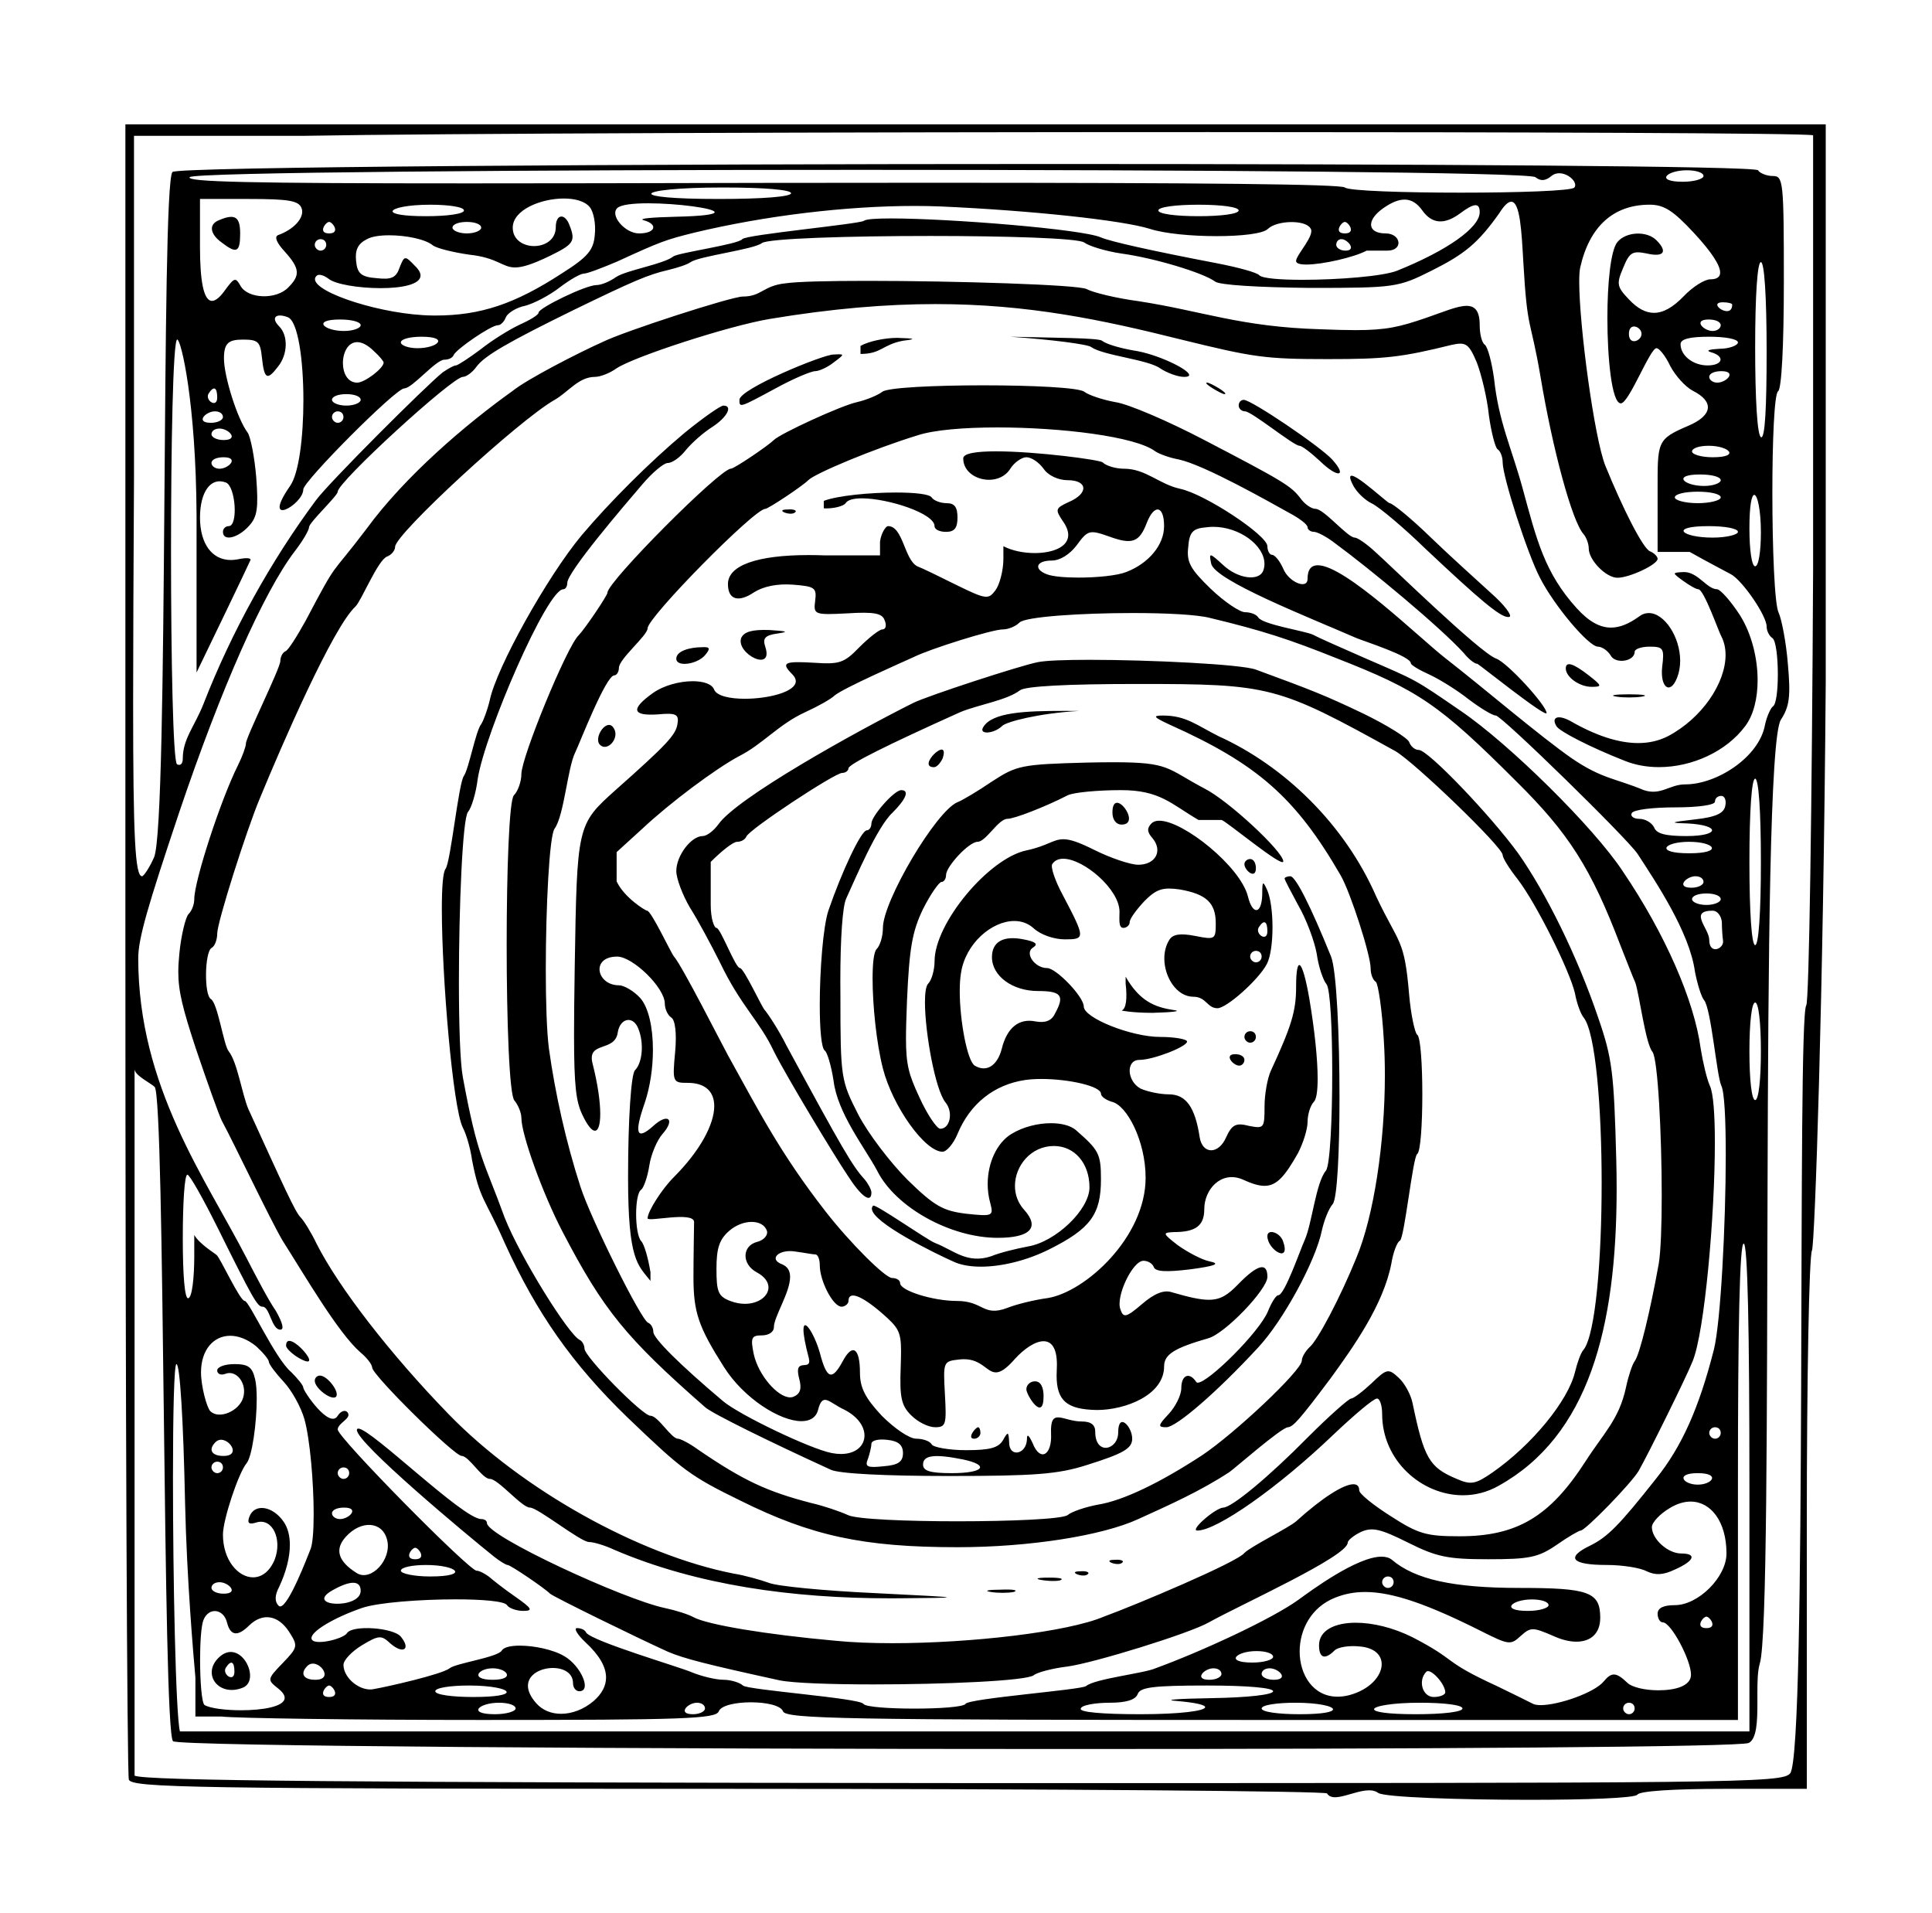 <?xml version="1.0" encoding="UTF-8" standalone="no"?>
<!DOCTYPE svg PUBLIC "-//W3C//DTD SVG 1.1//EN" "http://www.w3.org/Graphics/SVG/1.1/DTD/svg11.dtd">
<svg xmlns="http://www.w3.org/2000/svg" xmlns:xlink="http://www.w3.org/1999/xlink" version="1.1" viewBox="-10 0 1010 1000">
   <path fill="currentColor" d="M55.551 495.2v-430.2h888.898v291.601c-1.201 162.3 -5.699 293.999 -7.199 297c-1.5 2.7 -2.699 67.199 -2.699 143.1v138.3h-43.201c-27 0 -44.1 1.2 -45.299 3c-1.208 1.877 -27.417 2.735 -56.488 2.735 c-35.957 0 -76.292 -1.312 -79.113 -3.635c-7.177 -5.131 -22.79 6.811 -26.699 0.3c-0.898 -1.2 -141.6 -2.4 -313.199 -2.4c-281.102 0 -311.4 -0.6 -313.199 -4.8c-0.9 -2.7 -1.801 -198.3 -1.801 -435z M937.85 70.7c-4.923 -1.125 -150.107 -1.657 -316.368 -1.657c-188.36 0 -403.774 0.683 -472.931 1.957h-88.5v178.5c-0.267 49.795 -0.454 88.376 -0.454 118.021c0 70.549 1.062 90.48 4.653 90.48 c0.9 0 3.9 -4.5 6.301 -9.9c7.648 -18.082 3.47 -351.191 9.6 -358.2c2.098 -2.742 240.773 -4.183 461.445 -4.183c189.686 0 366.068 1.064 367.455 3.283c0.9 1.5 4.5 3 7.801 3c5.398 0 5.699 2.7 5.699 55.2 c0 33.9 -1.199 56.1 -3 57.3c-2.025 1.302 -3.005 26.458 -3.005 53.036c0 28.542 1.129 58.725 3.304 62.764c1.502 3.3 3.9 15.3 4.801 26.7c1.5 16.801 0.9 22.2 -3.6 29.1 c-11.659 17.149 -3.356 469.304 -11.1 493.501c-1.111 3.703 -1.235 9.336 -1.235 15.281c0 1.695 0.011 3.417 0.011 5.126c0 9.576 -0.315 18.773 -4.477 20.992c-3.945 2.177 -173.039 3.182 -356.997 3.182 c-221.63 0 -464.836 -1.458 -466.804 -4.081c-5.5 -5.503 -4.11 -336.513 -9.598 -342c-1.801 -1.8 -10.502 -6.001 -10.502 -9.301v369.301c5.4 2.7 110.701 3.6 437.701 3.899c402.299 0 423.6 0 427.801 -5.101 c9.009 -11.092 3.507 -394.059 8.398 -401.399c1.5 -1.5 3 -104.1 3.6 -228v-226.8zM792.65 92.6c-3.149 -2.55 -177.975 -3.824 -352.537 -3.824s-348.862 1.274 -350.963 3.824c-1.785 2.454 29.938 3.249 146.104 3.249 c40.06 0 90.162 -0.095 152.396 -0.248c31.576 -0.048 60.756 -0.072 87.514 -0.072c142.046 0 215.867 0.705 217.887 2.472c2.1 1.8 31.5 2.699 60.675 2.699s58.125 -0.899 59.325 -2.699 c2.502 -3.342 -6.588 -10.511 -12 -6c-3.301 2.7 -5.699 2.7 -8.4 0.6zM880.551 92c0 -1.8 -3.9 -3 -8.699 -3c-10.605 0 -16.902 6 -2.102 6c6 0 10.801 -1.5 10.801 -3zM403.551 101c0 -1.8 -13.801 -3 -35.699 -3 c-23.467 0 -37.367 1.697 -37.367 3.286c0 1.399 10.77 2.714 35.266 2.714c23.1 0 37.801 -1.199 37.801 -3zM147.65 108.8c-1.5 -3.899 -6.6 -4.8 -27.6 -4.8h-25.5v25.2c0 17.142 1.79 28.069 6.294 28.069 c1.897 0 4.276 -1.939 7.206 -6.17c4.5 -5.999 5.1 -6.3 7.801 -1.499c3.898 6.6 18.598 7.2 24.898 0.599c6.301 -6.3 6 -9.899 -1.801 -18.599c-4.199 -4.5 -5.699 -7.801 -3.6 -8.7 c8.4 -3 14.102 -9.3 12.301 -14.101zM298.25 108.2c-2.513 -3.053 -7.671 -4.438 -13.477 -4.438c-11.979 0 -26.722 5.898 -26.722 15.238c0 6.393 5.57 9.617 11.168 9.617c5.652 0 11.332 -3.287 11.332 -9.918 c0 -6.898 4.799 -7.499 7.199 -0.899c3.301 8.4 2.1 9.899 -10.799 16.2c-9.031 4.31 -14.013 5.791 -17.671 5.791c-6.776 0 -9.013 -5.082 -24.03 -6.691c-8.4 -1.199 -16.799 -3.299 -18.9 -4.8 c-3.857 -3.28 -14.169 -5.319 -22.873 -5.319c-4.83 0 -9.164 0.628 -11.627 2.02c-4.799 2.4 -6.299 5.7 -5.699 11.4c0.6 6.6 2.701 8.399 10.801 9c7.799 0.899 10.199 -0.3 12 -5.7 c2.4 -6 2.699 -6.3 7.799 -0.899c2.149 2.029 3.093 3.758 3.093 5.214c0 4.728 -9.939 6.593 -20.869 6.593c-11.338 0 -23.742 -2.007 -27.224 -4.908c-2.4 -1.8 -5.1 -2.699 -6.299 -1.499 c-0.538 0.538 -0.794 1.116 -0.794 1.726c0 7.199 35.67 18.697 61.394 18.975c0.574 0.007 1.145 0.011 1.712 0.011c23.455 0 41.476 -6.095 65.788 -21.911c13.799 -8.699 16.801 -12.3 17.398 -20.399 c0.602 -5.4 -0.598 -12.001 -2.699 -14.4zM222.35 188c-4.549 0 -16.801 15 -20.998 15c-4.5 0 -52.801 48.6 -52.801 52.801c0 7.995 -22.444 20.585 -6.9 -1.801c4.692 -6.683 6.958 -25.966 6.958 -44.82 c0 -20.928 -2.792 -41.327 -8.157 -43.379c-6.301 -2.4 -9 0.299 -4.5 4.799c4.799 4.8 4.5 14.7 -0.602 21c-5.699 7.501 -7.199 6.601 -8.398 -4.5c-0.9 -8.399 -1.801 -9.6 -9.9 -9.6 c-7.621 0 -9.975 1.807 -9.975 9.895c0 9.281 6.99 31.621 12.375 38.706c1.498 2.1 3.6 12.6 4.5 23.399c1.199 16.2 0.6 20.7 -3.9 25.5c-5.701 6.3 -13.5 8.1 -13.5 3c0 -1.801 1.5 -3 3 -3 c5.1 0 3.6 -21 -1.5 -22.8c-7.801 -3.001 -13.5 4.8 -13.5 18.3c0 13.783 6.33 22.21 16.139 22.21c1.08 0 2.201 -0.103 3.361 -0.311c4.199 -0.899 7.199 -0.899 6.898 0.301 c-2.398 5.4 -23.098 48.3 -28.199 58.8v-81.9c-0.296 -59.525 -8.113 -92.132 -10.098 -92.132c-2.277 0 -3.252 56.913 -3.252 111.032c0 54.9 1.05 109.801 3.15 111c1.801 0.899 3 -0.3 3 -3 c0 -10.233 6.037 -16.589 10.799 -28.5c14.701 -37.801 35.4 -75 58.801 -106.5c6.6 -9 57 -59.4 66.301 -66.899c2.699 -1.8 5.699 -3.601 6.9 -3.601c0.898 0 6.898 -3.9 12.898 -8.4 c6 -4.8 15.301 -10.499 20.4 -12.899c5.4 -2.4 9.9 -5.101 9.9 -6.3c0 -2.4 24.6 -14.4 30.299 -14.4c2.4 0 6.9 -1.8 10.201 -4.2c5.848 -3.722 24.884 -6.706 30 -10.8 c2.97 -1.981 33.966 -6.289 36 -9c1.755 -2.34 61.184 -7.875 63.6 -9.6c1.041 -0.857 6.316 -1.227 14.157 -1.227c30.583 0 100.192 5.627 109.743 9.926c4.801 2.101 26.1 6.9 60.6 13.5 c10.801 2.101 21 4.801 22.199 6.3c1.628 1.628 11.007 2.354 22.582 2.354c18.292 0 42.068 -1.814 49.418 -4.754c26.1 -10.5 43.201 -22.5 43.201 -30.6c0 -5.101 -3 -4.801 -10.201 0.6 c-8.1 6 -14.699 5.7 -19.799 -1.5c-5.102 -7.199 -11.4 -7.5 -20.4 -1.2s-8.4 13.2 1.201 13.2c8.1 0 9.489 9 0.898 9h-10.799c-6.521 3.478 -22.966 7.271 -31.529 7.271 c-3.255 0 -5.371 -0.549 -5.371 -1.87c0 -3.131 10.257 -13.649 7.5 -17.101c-2.701 -4.5 -17.4 -4.2 -22.201 0.3c-2.399 2.551 -13.949 3.825 -26.85 3.825c-12.899 0 -27.149 -1.274 -34.949 -3.825 c-14.4 -4.5 -62.1 -9.6 -109.5 -11.7c-4.351 -0.173 -8.848 -0.258 -13.466 -0.258c-35.503 0 -78.102 5.032 -115.534 14.059c-14.4 3.601 -17.1 4.5 -39.9 14.999c-7.799 3.301 -15.6 6.301 -17.4 6.301 c-1.799 0 -7.5 3.3 -12.6 7.199c-5.4 4.201 -13.5 8.401 -18 9.601c-4.799 0.9 -9.299 3.899 -10.199 6.001c-0.9 2.398 -2.701 4.199 -4.201 4.199c-3.6 0 -21.898 12.6 -23.1 15.601 c-0.6 1.499 -2.701 2.399 -4.801 2.399zM328.551 328.399c0 3.786 -15 15.97 -15 20.7c0 2.101 -1.201 3.9 -2.4 3.9c-4.447 0 -18.459 36.318 -20.4 40.199c-4.063 8.128 -5.82 32.929 -10.799 39.901 c-2.768 3.558 -4.624 41.103 -4.624 73.686c0 16.872 0.498 32.412 1.624 41.214c3.299 23.7 9 49.2 16.5 72.301c5.398 16.799 31.799 69.898 35.398 71.1c1.5 0.6 2.701 2.7 2.701 4.8 c0 3.3 13.801 17.1 36.6 36.3c8.701 7.199 45.6 24.9 56.699 27c1.707 0.325 3.299 0.477 4.77 0.477c7.897 0 12.309 -4.364 12.309 -9.64c0 -4.621 -3.386 -9.94 -10.777 -13.637 c-7.859 -3.667 -11.101 -9.297 -13.5 0.3c-1.092 4.029 -4.297 5.827 -8.664 5.827c-11.238 0 -30.166 -11.907 -40.537 -28.327c-13.305 -20.95 -15.925 -28.541 -15.925 -46.98c0 -10.548 0.325 -27.332 0.325 -28.92 c-0.555 -5.571 -24.299 0.244 -24.299 -1.8c0 -3.6 7.5 -15.3 13.5 -21.3c13.977 -13.977 21.337 -27.86 21.337 -37.351c0 -7.416 -4.494 -12.149 -13.837 -12.149c-7.801 0 -8.102 -0.3 -6.6 -16.2 c0.898 -9.9 0 -16.8 -2.1 -18c-1.801 -1.2 -3.301 -4.5 -3.301 -7.2c0 -8.399 -16.801 -24.6 -24.9 -24.6c-13.999 0 -10.74 15 0.9 15c2.699 0 7.799 3 11.1 6.6c4.385 4.892 6.684 15.378 6.684 27.14 c0 9.159 -1.394 19.093 -4.283 27.761c-5.701 16.2 -4.199 19.8 4.5 12c7.5 -6.899 11.699 -3.601 4.801 4.2c-2.701 2.999 -6.002 10.5 -6.9 16.499c-0.9 6.001 -3 11.7 -4.201 12.601 c-3.6 2.101 -3.6 23.101 0 27c1.5 1.5 3.6 8.7 4.801 16.2v4.5c-6.704 -8.455 -11.712 -10.678 -11.712 -54.035c0 -31.32 1.636 -54.088 3.612 -56.065c3.898 -3.9 4.799 -14.101 1.799 -21.601 c-2.699 -7.2 -9.6 -5.699 -10.799 1.8c-1.41 10.547 -16.155 4.384 -13.201 16.2c2.785 10.919 4.04 20.142 4.04 26.407c0 5.58 -0.995 8.815 -2.789 8.815c-1.616 0 -3.881 -2.624 -6.651 -8.522 c-3.13 -6.707 -4.26 -14.415 -4.26 -41.626c0 -9.3 0.132 -20.878 0.361 -35.474c1.199 -74.1 1.199 -74.4 21.299 -92.4c26.701 -23.7 31.5 -28.801 32.4 -34.5c0.9 -5.101 -0.6 -6 -10.199 -5.101 c-13.5 0.9 -14.4 -2.7 -2.701 -11.1c5.751 -4.107 14.113 -6.235 20.895 -6.235c5.6 0 10.121 1.451 11.207 4.436c1.407 3.285 8.232 4.741 16.025 4.741c12.145 0 26.641 -3.537 26.641 -9.204 c0 -1.131 -0.577 -2.347 -1.867 -3.637c-6 -6.001 -4.201 -6.9 11.1 -6.001c13.5 0.9 15.9 0.301 24 -8.1c5.102 -5.1 10.5 -9.3 12 -9.3c1.801 0 2.4 -2.1 1.201 -4.8 c-1.201 -3.6 -5.4 -4.5 -19.5 -3.6c-17.4 0.899 -17.701 0.599 -16.801 -6.601c0.9 -6.899 -0.301 -7.5 -11.701 -8.4c-8.1 -0.6 -15.299 0.9 -20.1 3.9 c-8.398 5.7 -13.799 3.9 -13.799 -4.199c0 -9.812 15.348 -15.165 42.22 -15.165c2.71 0 5.538 0.054 8.479 0.164h28.801v-7.2c0.6 -4.5 3 -8.1 4.199 -8.1c7.878 0 8.507 17.602 15.301 21 c2.398 0.899 11.699 5.399 20.699 9.899c15.301 7.501 16.5 7.501 20.1 2.7c2.1 -2.7 4.201 -10.199 4.201 -16.5v-6.6c4.494 2.366 10.594 3.587 16.379 3.587c9.149 0 17.515 -3.054 17.515 -9.466 c0 -2.008 -0.82 -4.346 -2.694 -7.021c-4.199 -6.3 -4.199 -6.899 3 -10.199c10.5 -4.5 9.9 -11.4 -0.6 -11.4c-4.799 0 -10.199 -2.399 -12.6 -6c-2.4 -3.3 -6.301 -6 -9 -6c-2.4 0 -6.301 2.7 -8.4 6 c-2.474 4.006 -6.799 5.791 -11.139 5.791c-6.712 0 -13.461 -4.268 -13.461 -11.19c0 -2.712 7.223 -3.683 17.123 -3.683c21.115 0 54.41 4.417 55.775 5.782c1.801 1.8 6.9 3.3 11.102 3.3 c11.458 0 18.213 8.013 29.398 10.5c12.902 2.699 45.602 24.3 45.602 30c0 2.399 1.199 4.5 2.4 4.5c1.498 0 4.199 3.3 5.998 7.5c3.002 6.9 12.602 10.8 12.602 5.101c0 -5.045 2.005 -7.142 5.365 -7.142 c14.367 0 53.507 38.331 66.635 48.541c20.512 15.955 49.092 40.516 66.299 52.5c15.738 10.678 22.529 10.264 37.502 16.5c8.972 2.991 13.362 -3 21.6 -3c16.74 0 38.589 -14.32 41.699 -30.899c0.9 -4.5 3 -9 4.201 -9.9 c1.725 -1.007 2.554 -8.693 2.554 -16.692c0 -8.694 -0.979 -17.758 -2.854 -19.008c-1.5 -0.9 -3 -3.6 -3 -6c0 -5.7 -12.6 -24 -18.602 -27.3c-2.699 -1.501 -12.6 -6.6 -21.6 -11.7h-16.799v-31.5 c0 -26.38 -0.556 -27.317 16.199 -34.5c12.602 -5.399 13.5 -12.6 2.1 -18.301c-3.898 -2.1 -9 -7.799 -11.699 -12.899c-2.4 -5.101 -5.699 -9.3 -7.199 -9.3c-3.362 0 -14.379 28.844 -18.627 28.844 c-4.796 0 -7.029 -23.976 -7.029 -44.584c0 -17.98 1.685 -35.503 5.256 -39.76c4.5 -5.4 15.299 -6 20.4 -0.9c6 6.001 3.898 9 -5.102 6.9c-7.5 -1.5 -9 -0.6 -12.299 7.5c-3.6 8.399 -3.301 9.9 3 16.5 c4.414 4.699 8.693 7.032 13.094 7.032c4.871 0 9.891 -2.858 15.406 -8.532c4.799 -5.1 11.1 -9 14.1 -9c3.407 0 5.095 -1.204 5.095 -3.547c0 -3.846 -4.547 -10.759 -13.495 -20.453 c-11.1 -12 -15.9 -15 -23.4 -15c-18.898 0 -31.5 11.4 -36.299 33c-0.328 1.604 -0.479 4.104 -0.479 7.286c0 23.006 7.88 81.719 13.678 96.214c9.301 22.8 19.801 43.5 23.4 44.7 c2.1 0.9 3.9 2.7 3.9 3.899c0 3 -14.701 9.9 -21 9.9c-6 0 -15 -9.3 -15 -15.3c0 -2.4 -1.201 -5.7 -2.699 -7.5c-6.002 -6.601 -16.201 -44.4 -22.5 -82.2c-5.503 -32.208 -6.854 -22.744 -9 -60 c-0.912 -15.81 -1.661 -31.548 -6.332 -31.548c-1.585 0 -3.622 1.812 -6.27 6.048c-11.1 15.601 -18 21.3 -35.4 30c-17.398 8.699 -18.9 9 -63.6 9c-27.301 -0.301 -47.1 -1.5 -49.5 -3.3 c-6 -4.5 -31.5 -12.301 -49.199 -14.7c-8.1 -1.2 -16.801 -3.9 -19.199 -5.7c-2.907 -2.325 -41.218 -3.453 -80.601 -3.453c-41.923 0 -85.061 1.278 -88.001 3.754c-4.456 3.344 -32.44 6.724 -37.199 9.899 c-1.5 1.2 -6.9 3 -12 4.199c-10.201 2.4 -17.4 5.4 -49.5 21.001c-33.602 16.5 -46.201 23.7 -50.4 29.399c-2.1 3.001 -5.4 5.4 -7.199 5.4c-5.4 0 -65.4 54.899 -65.4 60c0 2.208 -15 16.043 -15 18.601 c0 1.499 -3.301 7.2 -7.5 12.6c-16.201 21.3 -38.4 71.399 -60.301 136.2c-16.422 49 -21.49 66.106 -21.49 76.473c0 67.041 35.172 115.046 56.59 156.627c5.102 9.9 11.701 22.5 15.301 27.601 c3.6 6.3 4.5 9.899 2.4 9.899c-4.667 0 -5.471 -12 -9.301 -12c-2.699 0 -4.799 -3.601 -23.699 -41.7c-7.5 -15 -14.4 -27.3 -15.6 -27.3c-1.5 0 -2.4 15 -2.4 33.301c0 20.256 1.085 31.287 2.739 31.287 c2.181 0 3.261 -11.291 3.261 -21.988v-11.1c2.699 4.8 10.801 9.6 11.699 10.5c1.808 1.354 12.153 24 14.701 24c2.271 0 15.938 30.233 24.299 37.199c3.301 3.301 6.301 6.9 6.301 8.101 c0 1.834 13.752 21.985 18 14.7c1.5 -2.4 3.898 -3.3 5.1 -1.8c2.535 3.17 -5.1 5.535 -5.1 9c0 4.199 68.699 73.8 72.6 73.8c1.5 0 4.199 1.5 6.301 3c2.1 1.8 8.1 6.6 13.799 10.5 c9 6.301 9.602 7.5 4.201 7.5c-3.6 0 -7.502 -1.5 -8.4 -3c-1.298 -2.077 -12.935 -3.031 -26.909 -3.031c-18.317 0 -40.653 1.639 -48.991 4.531c-14.452 5.002 -26.329 12.065 -26.329 15.701 c0 4.537 16.451 0.616 18.528 -2.501c2.701 -4.5 24.301 -3 28.201 1.8c5.4 6.6 1.199 9.3 -5.4 3.6c-4.801 -4.5 -6 -4.5 -15 0.9c-5.4 3.301 -9.6 7.801 -9.6 10.199 c0 7.2 9.301 14.4 16.199 12.601c6.102 -1.017 35.313 -7.609 39.301 -10.8c3.19 -2.66 25.128 -5.684 27.299 -9.3c1.041 -1.734 4.712 -2.533 9.381 -2.533c7.442 0 17.421 2.03 23.32 5.532 c8.699 5.101 14.4 18.301 7.799 18.301c-1.799 0 -3.299 -1.8 -3.299 -4.2c0 -5.453 -5.084 -7.956 -10.529 -7.956c-6.277 0 -13.035 3.327 -13.035 9.298c0 2.579 1.26 5.65 4.363 9.159 c3.259 3.683 7.923 5.493 12.98 5.493c5.652 0 11.797 -2.261 17.021 -6.694c4.322 -3.799 6.472 -7.885 6.472 -12.256c0 -5.639 -3.575 -11.754 -10.673 -18.344c-4.5 -4.199 -6.301 -7.5 -4.5 -7.5 c2.1 0 4.201 0.9 4.799 2.4c3.481 4.637 49.264 18.061 55.201 20.7c5.1 2.1 12.6 3.899 16.5 3.899s8.701 1.5 10.199 3c2.325 2.324 61.188 6.582 63 9.6c1.051 1.65 13.876 2.476 26.701 2.476 c12.824 0 25.649 -0.825 26.699 -2.476c1.722 -2.868 60.633 -7.326 63 -9.299c4.659 -3.884 30.543 -6.685 36.301 -9.301c23.955 -8.71 60.999 -25.817 75 -36c6.315 -4.594 30.289 -22.338 43.187 -22.338 c2.16 0 4.01 0.497 5.413 1.638c12 10.2 31.801 14.7 66.6 14.7c36.301 0 42.301 2.1 42.301 15.6c0 8.389 -5.146 12.496 -12.45 12.496c-3.554 0 -7.618 -0.972 -11.851 -2.896 c-11.1 -4.801 -12 -4.801 -17.4 0c-5.1 4.8 -6.299 4.5 -20.1 -2.4c-28.156 -14.187 -46.612 -20.672 -61.103 -20.672c-5.734 0 -10.849 1.016 -15.697 2.972c-12.714 5.033 -18.528 16.965 -18.528 28.104 c0 12.307 7.098 23.645 19.831 23.645c1.849 0 3.816 -0.239 5.898 -0.749c11.023 -2.883 17.156 -10.174 17.156 -16.24c0 -4.666 -3.629 -8.607 -11.455 -9.259c-5.4 -0.601 -11.4 0.3 -13.201 2.1 c-5.1 5.101 -8.1 3.899 -8.1 -2.7c0 -7.748 8.039 -11.808 19.23 -11.808c8.741 0 19.407 2.477 29.668 7.607c24.172 12.501 14.893 12.111 44.102 25.501c7.5 3.6 15.9 7.799 18.898 9.299 c0.953 0.454 2.332 0.66 4.007 0.66c9.39 0 28.057 -6.503 32.894 -12.359c4.201 -5.101 6.602 -4.8 12.301 0.6c2.492 2.491 9.434 4.007 16.341 4.007c8.466 0 17.012 -2.077 17.012 -8.168 c0 -7.651 -10.427 -27.339 -14.753 -27.339c-1.5 0 -2.699 -2.101 -2.699 -4.5c0 -3 3 -4.5 9 -4.5c12.299 0 27 -14.7 27 -27c0 -16.57 -8.071 -27.129 -18.758 -27.129c-3.438 0 -7.145 1.093 -10.941 3.429 c-5.102 3.001 -9.301 7.501 -9.301 9.899c0 6.301 8.4 13.801 15.299 13.801c8.4 0 6.9 3.9 -3.299 8.4c-6.301 2.999 -10.201 2.999 -14.701 0.899c-3.299 -1.8 -12.6 -3.3 -21 -3.3 c-18.299 0 -21.6 -3.9 -8.398 -10.2c9 -4.5 14.998 -10.5 34.199 -34.8c13.5 -16.8 22.5 -36.9 30.299 -67.5c3.571 -14.085 6.224 -65.686 6.224 -101.806c0 -18.503 -0.695 -32.942 -2.321 -36.194 c-2.442 -5.367 -5.317 -40.276 -9 -44.7c-1.502 -1.8 -3.602 -8.699 -4.801 -14.999c-2.81 -20.599 -20.492 -46.897 -30 -61.501c-5.4 -8.101 -71.1 -72.3 -74.1 -72.3c-1.801 0 -8.1 -3.899 -14.102 -8.399 c-6 -4.801 -15.299 -10.501 -20.4 -12.901c-5.398 -2.398 -9.898 -5.099 -9.898 -5.999c0 -3.715 -24.095 -11.387 -28.5 -13.2c-24.287 -10.622 -74.519 -30.25 -75.9 -39c-1.199 -5.7 -0.9 -5.7 6 0.6 c7.801 7.501 19.199 9 21.301 3.001c0.381 -1.114 0.562 -2.246 0.562 -3.379c0 -9.627 -13.035 -19.343 -26.722 -19.343c-1.179 0 -2.361 0.071 -3.541 0.222c-7.199 0.599 -9 2.399 -9.6 10.499 c-0.9 7.801 1.199 11.4 11.699 21.6c7.201 6.9 15.301 12.301 18 12.301c3 0 6.002 1.199 6.9 2.7c2.242 3.734 24.089 7.039 28.5 9c2.699 1.5 15 6.9 27.301 12.3c27.6 12 25.199 10.5 50.1 27.6 c25.199 17.1 69.6 60.9 84.6 83.7c22.201 32.7 37.5 67.801 40.801 92.7c1.199 7.5 3.299 16.199 4.799 19.5c1.834 3.835 2.626 15.04 2.626 29.672c0 38.015 -5.343 99.165 -11.626 114.328 c-3.299 8.399 -23.699 49.5 -28.199 57.301c-3.9 6.6 -27.9 31.199 -30.301 31.199c-0.898 0 -6.6 3.3 -12.6 7.5c-9.6 6.6 -14.4 7.5 -35.699 7.5c-21.301 0 -27 -1.199 -42 -8.7 c-14.4 -7.2 -18.6 -8.101 -24.301 -5.7c-3.9 1.801 -7.199 4.5 -7.199 5.7c0 7.188 -55.477 32.185 -72.6 41.7c-9.9 5.7 -60.301 21.3 -74.1 23.1c-7.502 0.9 -15.602 3.001 -17.402 4.5 c-3.746 2.998 -47.036 4.826 -83.769 4.826c-22.089 0 -41.807 -0.661 -49.129 -2.126c-38.4 -8.399 -50.1 -11.399 -58.5 -14.999c-15.9 -7.2 -60 -28.801 -61.5 -30.301c-3 -3 -20.701 -15 -22.199 -15 c-0.9 0 -4.201 -2.1 -6.9 -4.199c-15.011 -12.011 -71.902 -59.513 -71.902 -66.349c0 -0.469 0.275 -0.743 0.757 -0.743c6.65 0 54.74 47.291 64.245 47.291c1.799 0 3 0.9 3 2.1 c0 6.865 71.571 39.888 93 44.4c5.699 1.2 12.301 3.3 15 4.801c7.199 3.899 37.5 9 74.1 12.299c8.778 0.878 18.973 1.284 29.827 1.284c41.073 0 91.59 -5.815 110.573 -13.884 c16.273 -5.917 69.675 -28.386 73.5 -33.301c3.46 -3.456 23.142 -13.124 27 -16.499c13.664 -12.362 24.818 -19.395 29.951 -19.395c1.967 0 3.049 1.033 3.049 3.194c0 1.8 7.5 7.801 16.5 13.5c14.4 9.3 18.6 10.5 36 10.5 c30 0 47.1 -10.2 65.699 -39c9.453 -14.769 17.735 -22.082 21.301 -39c1.199 -5.699 3.299 -12 4.5 -13.5c2.699 -3.6 8.1 -26.1 12.6 -51c1.075 -6.744 1.546 -20.273 1.546 -35.634 c0 -31.787 -2.014 -71.426 -4.845 -75.066c-3.7 -4.434 -6.912 -30.554 -9 -36.3c-1.502 -3.301 -4.801 -12 -7.801 -19.5c-15.301 -40.199 -27 -58.5 -54.301 -85.5c-40.5 -40.5 -51.299 -47.7 -94.199 -64.5 c-24.277 -9.71 -38.332 -14.36 -66 -21c-6.858 -1.773 -22.989 -2.568 -40.331 -2.568c-26.659 0 -56.179 1.879 -59.269 4.969c-2.1 2.1 -6.002 3.6 -8.701 3.6c-5.699 0 -38.1 10.199 -46.5 14.4 c-6.019 2.736 -36.748 16.222 -41.398 20.1c-1.801 1.8 -8.701 5.7 -15.301 8.7c-13.979 6.351 -22.515 16.955 -34.801 23.101c-12.301 6.6 -36 24.3 -50.4 37.8l-13.5 12.299v15.3 c3.898 8.401 15.002 15.301 15.9 15.301c2.213 0 12.505 22.178 14.1 24c4.318 4.933 25.064 45.95 28.201 51.6c15.979 28.762 27.03 50.784 51 81.601c12.6 16.2 31.199 34.8 34.799 34.8 c2.4 0 4.201 1.2 4.201 2.7c0 3.899 17.1 9.3 29.699 9.3c13.999 0 13.577 8.484 26.4 3.6c4.5 -1.8 14.1 -4.2 21 -5.1c19.673 -3.146 51.234 -31.794 51.234 -62.898 c0 -19.202 -9.782 -37.891 -17.635 -39.702c-3 -0.899 -5.699 -2.7 -5.699 -4.199c0 -3.968 -16.805 -7.73 -31.105 -7.73c-3.002 0 -5.894 0.166 -8.496 0.53c-16.199 2.399 -28.799 12.3 -35.398 28.2 c-2.1 5.101 -5.699 9.3 -7.801 9.3c-9.299 0 -26.1 -23.7 -31.199 -43.5c-3.419 -13.295 -5.395 -33.204 -5.395 -47.013c0 -8.003 0.663 -13.956 2.094 -15.387c1.801 -1.8 3.301 -6.601 3.301 -11.101 c0 -14.1 27.9 -61.2 39 -65.7c2.4 -0.9 10.5 -5.7 18 -10.8c12.898 -8.4 15.299 -9 49.5 -9.9c5.454 -0.118 10.16 -0.183 14.26 -0.183c29.543 0 27.572 3.333 47.24 13.683 c12.594 6.298 41.304 33.079 41.304 38.128c0 3.885 -30.52 -21.627 -32.304 -21.627h-12c-14.4 -8.399 -20.1 -15.601 -40.5 -15.601c-12.301 0 -24.9 1.2 -27.9 2.699c-11.699 6.001 -27.9 12.301 -31.5 12.301 c-4.757 0 -11.233 12 -15.6 12c-4.5 0 -16.5 12.9 -16.5 17.4c0 2.1 -1.201 3.6 -2.4 3.6c-1.201 0 -5.701 6.301 -9.6 14.1c-5.699 11.7 -7.201 20.7 -8.4 47.7 c-0.323 8.406 -0.538 14.809 -0.538 19.982c0 14.028 1.578 19.02 6.839 30.417c4.199 9.301 9.299 16.801 11.1 16.801c5.1 0 6.9 -8.7 2.699 -13.8c-5.273 -6.42 -10.721 -36.316 -10.721 -52.334 c0 -4.942 0.519 -8.563 1.721 -9.766c1.801 -1.8 3.301 -7.2 3.301 -11.7c0 -19.8 28.199 -53.7 48 -57.9c10.99 -2.314 13.918 -5.832 19.311 -5.832c3.444 0 7.893 1.434 16.088 5.532 c8.402 4.2 18.9 7.8 23.102 7.8c9 0 12.898 -7.199 7.5 -13.801c-3 -3.299 -3 -5.399 -0.6 -7.799c0.972 -0.972 2.371 -1.417 4.089 -1.417c12.602 0 42.352 23.94 46.312 39.517 c2.398 9.9 7.199 9.601 7.498 -0.9c0 -7.199 0.301 -7.499 2.701 -2.1c1.764 4.263 2.663 11.767 2.663 19.193c0 7.732 -0.975 15.381 -2.964 19.206c-4.199 8.101 -21 23.101 -25.799 23.101 c-5.392 0 -5.864 -6 -12.602 -6c-8.664 0 -15.19 -10.201 -15.19 -20.003c0 -3.434 0.801 -6.817 2.591 -9.697c1.801 -3 5.699 -3.601 13.5 -2.1c10.5 2.1 10.801 1.8 10.801 -6.6 c0 -10.8 -5.102 -15.3 -18.9 -17.7c-8.701 -1.2 -12 -0.3 -18.299 6c-4.201 4.5 -7.801 9.3 -7.801 11.1c0 1.5 -1.5 3 -3.301 3c-2.643 0 -2.021 -4.52 -2.021 -8.475c0 -11.69 -18.756 -27.663 -29.406 -27.663 c-2.473 0 -4.509 0.861 -5.771 2.837c-0.9 1.501 1.5 8.701 5.4 15.9c6.157 11.7 9.154 17.554 9.154 20.481c0 2.776 -2.698 2.919 -7.955 2.919c-5.699 0 -12.6 -2.4 -16.201 -5.699 c-2.906 -2.689 -6.465 -3.899 -10.231 -3.899c-11.78 0 -25.595 11.841 -27.868 27.299c-0.44 2.643 -0.639 5.841 -0.639 9.32c0 15.48 3.92 36.53 7.84 38.98c6 3.6 11.699 0.301 14.1 -8.699 c2.701 -11.102 9 -16.2 17.699 -14.4c5.102 0.9 8.4 -0.301 10.201 -4.2c5.1 -9.3 3.299 -11.7 -9 -11.7c-13.201 0 -24 -7.801 -24 -17.7c0 -8.101 6 -11.399 16.5 -9.3 c6.299 1.199 7.799 2.4 5.1 4.2c-4.799 2.7 0.6 10.8 7.199 10.8c4.801 0 19.201 15 19.201 20.1c0 6.001 24.9 15.9 39.9 15.9c7.799 0 14.1 1.2 14.1 2.399 c0 2.7 -17.699 9.601 -24.9 9.601c-7.199 0 -6.6 11.1 0.6 15c3.301 1.5 9.9 3 14.701 3c9 0 13.799 6.6 16.199 22.5c1.5 9 9.9 9 13.801 0c2.998 -6.6 5.1 -7.801 11.998 -6 c7.801 1.5 8.102 1.2 8.102 -10.2c0 -6.3 1.5 -14.699 3.299 -18.601c10.801 -23.399 13.201 -31.199 13.201 -43.799c0 -17.4 3.299 -14.701 6.898 5.999c2.888 17.143 4.364 32.006 4.364 41.848 c0 6.521 -0.648 10.838 -1.964 12.152c-1.799 1.8 -3.299 6.601 -3.299 10.501c0 3.899 -2.4 11.4 -5.1 16.499c-6.801 12 -11.067 16.934 -17.424 16.934c-3.178 0 -6.878 -1.233 -11.678 -3.434 c-10.991 -4.497 -19.799 5.24 -19.799 15.601c0 8.699 -4.5 12 -15.9 12c-6 0.3 -6 0.601 2.1 6.9c5.102 3.6 12.301 7.5 16.5 8.399c6 1.2 3.301 2.4 -10.199 4.2c-12.6 1.5 -18 1.2 -18.9 -1.2 c-0.6 -1.8 -3 -3.3 -5.4 -3.3c-5.699 0 -14.699 18.9 -12 25.5c1.5 4.5 3 4.2 11.4 -3c6.299 -5.399 11.4 -7.5 15.6 -6c8.739 2.533 14.591 3.89 19.135 3.89c6.221 0 9.992 -2.542 15.365 -8.09 c10.199 -10.499 15.301 -11.7 15.301 -3.899c0 6.6 -22.201 29.699 -30.9 32.1c-17.699 5.1 -23.1 8.4 -23.1 14.7c0 15.066 -20.36 22.8 -35.1 22.8c-15.582 -0.278 -21.099 -4.686 -21.099 -18.008 c0 -1.745 0.162 -3.868 0.162 -5.658c0 -8.926 -2.939 -12.286 -6.991 -12.286c-4.454 0 -10.253 4.06 -14.973 9.253c-4.621 5.28 -7.555 7.034 -9.945 7.034c-4.734 0 -7.334 -6.886 -16.682 -6.886 c-0.776 0 -1.599 0.048 -2.473 0.15c-8.4 0.9 -8.4 1.2 -7.5 18c0.9 15.9 0.6 17.4 -5.102 17.4c-3.6 0 -9 -2.7 -12.6 -6.301c-5.1 -5.099 -6 -9.299 -5.4 -25.199 c0.106 -3.24 0.185 -5.935 0.185 -8.226c0 -10.648 -1.689 -12.568 -10.083 -19.975c-10.801 -9.3 -17.4 -11.7 -17.4 -6.3c0 1.5 -1.801 3 -3.6 3c-4.5 0 -11.4 -13.5 -11.4 -21.601 c0 -2.999 -0.9 -5.399 -2.1 -5.699c-1.5 0 -6 -0.9 -10.5 -1.501c-8.701 -1.499 -14.4 3.901 -7.201 6.602c3.132 1.252 4.277 3.661 4.277 6.663c0 8.168 -8.477 20.729 -8.477 26.336 c0 2.4 -2.701 4.2 -6.301 4.2c-5.4 0 -6 1.199 -4.199 9.9c2.474 10.996 12.507 22.496 19.015 22.496c0.594 0 1.158 -0.096 1.685 -0.296c3.602 -1.501 4.5 -4.2 3 -9.601 c-3.11 -11.816 6.741 -3.095 5.102 -10.5c-2.037 -7.674 -2.832 -12.396 -2.832 -14.933c0 -1.665 0.343 -2.39 0.901 -2.39c1.725 0 5.51 6.906 7.63 14.322c3.6 13.8 6.299 15 12 4.5 c5.1 -9.601 9 -6.9 9 6c0 7.8 2.699 13.199 11.4 22.5c6.6 6.6 14.398 12 18 12c3.299 0 7.199 1.199 8.1 3c0.9 1.5 9 3 18 3c12.301 0 16.801 -1.2 19.199 -5.1c2.699 -4.8 3 -4.8 3.301 1.199 c0 7.801 9 6.3 9.299 -1.8c0 -3 0.9 -2.399 3.002 2.101c3.898 9.9 10.199 6.3 9.598 -5.101c-0.561 -14.067 6.188 -6.3 15.9 -6.3c5.102 0 7.201 1.8 7.201 5.4c0 12.517 12 9.61 12 0.299 c0 -10.838 7.32 -3.055 7.32 3.318c0 5.289 -5.153 7.9 -23.82 13.782c-15 4.801 -27.301 5.7 -72.301 5.7c-32.699 0 -57.299 -1.2 -61.5 -3.3c-31.5 -14.4 -62.1 -29.4 -65.699 -32.7 c-41.4 -36.301 -53.102 -50.7 -74.4 -91.5c-10.5 -20.1 -21.6 -51 -21.6 -59.699c0 -2.7 -1.801 -6.9 -3.6 -9c-2.739 -2.587 -4.089 -42.29 -4.089 -81.461c0 -38.065 1.274 -75.627 3.788 -78.141 c2.1 -2.1 3.9 -7.199 3.9 -11.1c0 -8.7 23.699 -66.6 30 -72.6c3 -3 15 -20.7 15 -22.199c0 -5.701 58.799 -64.801 64.5 -64.801c1.799 0 19.5 -12 22.5 -15c3.299 -3.301 35.1 -18 43.5 -19.8 c5.1 -1.2 10.801 -3.601 13.199 -5.4c2.851 -2.25 27.826 -3.375 52.801 -3.375s49.95 1.125 52.801 3.375c2.398 1.8 9.598 4.2 16.199 5.4c6.6 0.899 27.6 9.899 46.5 19.8c42 21.899 45.301 24 50.398 30.6 c2.102 3 5.701 5.4 7.801 5.4c4.322 0 16.782 15 20.4 15c1.5 0 6.301 3.3 10.801 7.5c6.38 5.528 54.876 52.993 63.299 55.8c6.015 2.291 26.241 24.536 26.241 28.38c0 2.887 -35.623 -25.68 -36.142 -25.68 c-1.5 0 -4.5 -2.4 -7.199 -5.699c-12.44 -13.687 -49.157 -44.065 -67.201 -57.301c-4.199 -3.301 -9.299 -6 -11.1 -6c-1.799 0 -3.299 -1.2 -3.299 -2.399c0 -1.501 -4.5 -4.801 -9.6 -7.501 c-10.893 -6.051 -44.144 -24.906 -57.6 -27.9c-5.102 -0.899 -10.502 -2.999 -12.301 -4.199c-10.372 -7.93 -49.716 -12.567 -82.643 -12.567c-17.573 0 -33.318 1.32 -41.857 4.167c-22.5 6.9 -53.4 19.8 -57 23.4 c-3.301 3.3 -21 15 -22.5 15c-5.701 0 -61.5 56.7 -61.5 62.399zM232.551 110c0 -1.8 -7.801 -3 -17.699 -3c-11.837 0 -19.625 1.822 -19.625 3.458c0 1.333 5.168 2.542 17.523 2.542c11.102 0 19.801 -1.199 19.801 -3z M342.951 113.3c15.016 -0.326 20.655 -1.28 20.655 -2.385c0 -2.065 -19.725 -4.657 -34.754 -4.657c-7.815 0 -14.361 0.701 -16.202 2.542c-3.9 3.9 4.199 13.2 11.4 13.2c8.699 0 10.199 -4.8 2.4 -6.9 c-3.002 -0.9 4.5 -1.499 16.5 -1.8zM637.551 110c0 -1.8 -9 -3 -21 -3s-21 1.2 -21 3c0 1.801 9 3 21 3s21 -1.199 21 -3zM162.051 122c6.096 0 1.827 -6 0 -6c-1.801 0 -6.128 6 0 6zM241.551 119c0 -1.8 -3.301 -3 -7.5 -3 c-4.201 0 -7.5 1.2 -7.5 3c0 1.5 3.299 3 7.5 3c4.199 0 7.5 -1.5 7.5 -3zM693.051 122c6.096 0 1.827 -6 0 -6c-1.801 0 -6.128 6 0 6zM160.551 128c0 -1.8 -1.201 -3 -3 -3c-1.5 0 -3 1.2 -3 3c0 1.5 1.5 3 3 3c1.799 0 3 -1.5 3 -3z M693.35 131c6.119 0 1.152 -6 -2.1 -6c-1.5 0 -2.699 1.2 -2.699 3c0 1.5 2.1 3 4.799 3zM913.551 183.801c0 -29.102 -1.199 -46.801 -3 -46.801s-3 16.8 -3 44.699c0 26.053 1.056 46.865 3.221 46.865 c1.942 0 2.779 -15.55 2.779 -44.764zM895.551 159.199c0 -0.599 -2.1 -1.199 -4.801 -1.199c-8.884 0 4.801 9.554 4.801 1.199zM178.551 170c0 -1.801 -4.801 -3 -10.801 -3c-14.757 0 -8.545 6 2.102 6 c4.799 0 8.699 -1.5 8.699 -3zM889.551 170c0 -1.801 -2.701 -3 -6.301 -3c-8.36 0 -2.765 6 2.102 6c2.398 0 4.199 -1.5 4.199 -3zM848.15 174.5c0 -3.737 -6.6 -6.356 -6.6 0c0 6.321 6.6 3.769 6.6 0zM208.25 182 c10.604 0 16.9 -6 2.102 -6c-6.002 0 -10.801 1.199 -10.801 3c0 1.5 3.9 3 8.699 3zM898.551 179c0 -1.801 -6.6 -3 -15 -3c-10.201 0 -15 1.199 -15 3.899c0 6.001 6.6 11.101 14.1 11.101 c8.1 0 9.301 -4.801 1.801 -6.9c-3.002 -0.899 -0.9 -1.5 4.5 -1.8c5.1 0 9.6 -1.8 9.6 -3.3zM185.75 183.801c-3.552 -3.553 -6.577 -4.965 -9.029 -4.965c-4.852 0 -7.459 5.525 -7.459 10.93 c0 5.172 2.389 10.234 7.488 10.234c3.9 0 13.801 -7.5 13.801 -10.5c0 -0.601 -2.102 -3.301 -4.801 -5.699zM887.75 200c4.839 0 10.494 -6 2.102 -6c-3.602 0 -6.301 1.199 -6.301 3c0 1.5 1.801 3 4.199 3zM103.551 207.8 c0 -5.4 -1.801 -6.3 -4.5 -2.1c-2.103 3.503 4.5 7.977 4.5 2.1zM178.551 209c0 -1.8 -3.301 -3 -7.5 -3c-4.201 0 -7.5 1.2 -7.5 3c0 1.5 3.299 3 7.5 3c4.199 0 7.5 -1.5 7.5 -3zM106.551 218c0 -1.8 -1.801 -3 -4.199 -3 c-4.839 0 -10.495 6 -2.102 6c3.6 0 6.301 -1.5 6.301 -3zM169.551 218c0 -1.8 -1.201 -3 -3 -3c-1.5 0 -3 1.2 -3 3c0 1.5 1.5 3 3 3c1.799 0 3 -1.5 3 -3zM106.852 230c8.359 0 2.764 -6 -2.102 -6c-2.398 0 -4.199 1.2 -4.199 3 c0 1.5 2.699 3 6.301 3zM885.352 239c14.755 0 8.544 -6 -2.102 -6c-4.799 0 -8.699 1.2 -8.699 3c0 1.5 4.799 3 10.801 3zM104.75 245c4.839 0 10.494 -6 2.102 -6c-3.602 0 -6.301 1.199 -6.301 3c0 1.5 1.801 3 4.199 3z M889.551 251c0 -1.801 -4.801 -3 -10.801 -3c-14.757 0 -8.545 6 2.102 6c4.799 0 8.699 -1.5 8.699 -3zM889.551 260c0 -1.801 -5.4 -3 -12 -3s-12 1.199 -12 3c0 1.5 5.4 3 12 3s12 -1.5 12 -3zM910.551 278.301 c0 -11.837 -1.822 -19.625 -3.458 -19.625c-1.333 0 -2.542 5.168 -2.542 17.523c0 11.102 1.199 19.801 3 19.801c1.799 0 3 -7.8 3 -17.699zM598.551 275c0 -10.8 -5.102 -11.7 -9 -1.8 c-3.9 10.199 -7.5 11.7 -19.801 7.2c-10.199 -3.601 -11.1 -3.301 -16.801 4.5c-3.6 4.799 -8.699 8.1 -13.199 8.1c-8.1 0 -9.6 4.5 -2.4 7.2c3.064 1.149 9.496 1.7 16.523 1.7 c9.485 0 20.054 -1.005 24.878 -2.9c11.701 -4.5 19.801 -14.1 19.801 -24zM877.551 266c11.999 0 7.723 6 0 6c-7.667 0 -12.056 -6 0 -6zM898.551 278c0 -1.801 -6.9 -3 -15.301 -3c-21.113 0 -13.994 6 2.102 6 c7.199 0 13.199 -1.5 13.199 -3zM889.551 287c0 1.5 -1.201 3 -3 3c-1.5 0 -3 -1.5 -3 -3c0 -1.801 1.5 -3 3 -3c1.799 0 3 1.199 3 3zM910.551 450.5c0 -27 -1.201 -43.5 -3 -43.5c-1.801 0 -3 16.5 -3 43.5s1.199 43.5 3 43.5 c1.799 0 3 -16.5 3 -43.5zM891.951 421.1c0.6 -2.7 -0.301 -5.1 -2.1 -5.1c-1.801 0 -3.301 1.2 -3.301 3s-9 3 -20.701 3c-11.699 0 -21.898 1.2 -22.799 3c-0.9 1.5 0.9 3 3.9 3 c3.299 0 6.6 2.1 7.799 4.5c1.201 3.301 6 4.5 16.801 4.5c17.699 0 18 -5.699 0.6 -6.6c-9.6 -0.301 -9.299 -0.601 3.9 -2.101c11.1 -1.2 15.299 -3.3 15.9 -7.2zM873.051 446c18.087 0 13.473 -6 0 -6 c-13.411 0 -18.154 6 0 6zM880.551 461c0 -1.8 -1.801 -3 -4.199 -3c-4.839 0 -10.495 6 -2.102 6c3.6 0 6.301 -1.5 6.301 -3zM889.551 470c0 -1.8 -3.301 -3 -7.5 -3c-4.201 0 -7.5 1.2 -7.5 3c0 1.5 3.299 3 7.5 3 c4.199 0 7.5 -1.5 7.5 -3zM890.15 482c-0.299 -3.301 -2.4 -6 -4.799 -6c-12.792 0 -1.801 9.242 -1.801 15.3c0 7.983 7.923 4.629 7.199 0.301c-0.301 -2.101 -0.6 -6.3 -0.6 -9.601zM652.551 486.8 c0 -5.4 -1.801 -6.3 -4.5 -2.1c-2.103 3.503 4.5 7.977 4.5 2.1zM649.551 500c0 -1.8 -1.201 -3 -3 -3c-1.5 0 -3 1.2 -3 3c0 1.5 1.5 3 3 3c1.799 0 3 -1.5 3 -3zM910.551 549.5c0 -15 -1.201 -25.5 -3 -25.5 c-1.801 0 -3 10.5 -3 25.5s1.199 25.5 3 25.5c1.799 0 3 -10.5 3 -25.5zM390.949 643.399c-2.1 -6.3 -12.6 -6.3 -19.799 0c-5.1 4.5 -6.6 9 -6.6 19.8c0 12.001 0.9 14.4 7.199 16.801 c2.707 1.041 5.314 1.495 7.702 1.495c7.124 0 12.288 -4.041 12.288 -8.583c0 -2.709 -1.836 -5.597 -6.189 -7.912c-7.801 -4.199 -7.801 -13.8 0.301 -15.899c3.6 -0.9 5.699 -3.601 5.098 -5.701z M904.551 777.5c0 -83.1 -0.9 -127.5 -3 -127.5c-2.102 0 -3 43.5 -3 124.5v124.5h-248.701c-218.4 0 -249 -0.6 -250.498 -4.5c-1.2 -3.15 -9 -4.726 -16.801 -4.726s-15.601 1.575 -16.801 4.726c-1.5 3.9 -18.299 4.5 -124.199 4.5 c-67.199 0 -128.4 -0.9 -135.9 -1.801h-13.5v-20.398c-0.9 -9.9 -4.5 -51.001 -5.4 -91.201c-0.9 -43.5 -2.699 -72.6 -4.5 -72.6c-1.272 0 -1.831 26.316 -1.831 59.515c0 52.898 1.419 123.27 3.632 132.485h820.5 v-127.5zM123.951 703.699c-4.681 -3.779 -9.387 -5.508 -13.602 -5.508c-8.673 0 -15.265 7.313 -15.265 19.118c0 7.372 3.049 18.474 4.867 20.29c4.5 4.5 15 0 17.1 -6.9c2.4 -7.199 -3.301 -14.999 -9.301 -12.6 c-2.4 0.9 -4.199 0 -4.199 -1.8s3.898 -3.3 9 -3.3c7.199 0 9.299 1.5 10.799 7.8c0.595 2.453 0.858 6.123 0.858 10.323c0 12.75 -2.425 30.392 -5.358 33.776c-4.199 5.101 -12.299 29.4 -12.299 37.201 c0 13.456 8.007 22.355 15.732 22.355c4.331 0 8.573 -2.797 11.268 -9.155c4.199 -10.8 -1.201 -22.199 -9.6 -19.499c-3.9 1.199 -4.801 0.299 -3.6 -3.001c2.699 -7.2 12.299 -5.7 18 2.7 c2.149 3.163 3.18 7.285 3.18 12.009c0 6.478 -1.938 14.084 -5.58 21.892c-2.4 4.5 -2.4 7.8 -0.301 9.899c0.242 0.242 0.513 0.356 0.806 0.356c4.486 0 14.504 -26.6 15.694 -29.456 c1.266 -2.637 1.826 -9.872 1.826 -18.85c0 -16.559 -1.908 -39.046 -4.826 -49.55c-1.799 -6.301 -6.6 -15.001 -10.799 -19.501c-4.201 -4.5 -7.801 -9.3 -7.801 -10.5s-3 -4.8 -6.6 -8.101zM889.551 749 c0 -1.8 -1.201 -3 -3 -3c-1.5 0 -3 1.2 -3 3c0 1.5 1.5 3 3 3c1.799 0 3 -1.5 3 -3zM106.852 761c10.754 0 0.929 -12.332 -4.201 -7.2c-3.9 3.899 -2.1 7.2 4.201 7.2zM462.051 759.5 c0 -4.199 -2.4 -6.301 -8.102 -6.899c-4.799 -0.601 -8.398 0.3 -8.398 2.1c0 1.5 -0.9 5.101 -1.801 7.8c-1.799 4.199 -0.299 4.8 8.1 3.9c7.801 -0.601 10.201 -2.4 10.201 -6.9z M493.25 762.8c-15 -2.999 -20.699 -2.1 -20.699 2.7c0 3.301 3.6 4.5 15 4.5c16.799 0 20.1 -4.2 5.699 -7.2zM106.551 767c0 -1.8 -1.201 -3 -3 -3c-1.5 0 -3 1.2 -3 3c0 1.5 1.5 3 3 3c1.799 0 3 -1.5 3 -3zM172.551 770 c0 -1.8 -1.201 -3 -3 -3c-1.5 0 -3 1.2 -3 3c0 1.5 1.5 3 3 3c1.799 0 3 -1.5 3 -3zM877.551 776c7.666 0 12.055 -6 0 -6c-12 0 -7.723 6 0 6zM167.75 794c4.839 0 10.494 -6 2.102 -6c-3.602 0 -6.301 1.199 -6.301 3 c0 1.5 1.801 3 4.199 3zM192.352 804.801c-2.4 -9.601 -13.5 -10.501 -21.602 -1.501c-6 6.6 -3.9 12.899 5.701 18.9c7.498 4.8 18.6 -7.2 15.9 -17.399zM207.051 815c6.096 0 1.827 -6 0 -6c-1.801 0 -6.128 6 0 6z M214.852 824c21.114 0 13.991 -6 -2.102 -6c-7.199 0 -13.199 1.2 -13.199 3c0 1.5 6.898 3 15.301 3zM718.551 827c0 -1.801 -1.201 -3 -3 -3c-1.5 0 -3 1.199 -3 3c0 1.5 1.5 3 3 3c1.799 0 3 -1.5 3 -3zM106.852 833 c8.359 0 2.764 -6 -2.102 -6c-2.398 0 -4.199 1.2 -4.199 3c0 1.5 2.699 3 6.301 3zM178.551 831.5c0 -5.4 -5.1 -5.7 -14.701 -0.3c-15.259 8.586 14.701 10.13 14.701 0.3zM799.551 839 c0 -1.8 -3.9 -3 -8.699 -3c-10.605 0 -16.902 6 -2.102 6c6 0 10.801 -1.5 10.801 -3zM108.65 848c-1.799 -7.199 -9.6 -8.1 -12.301 -1.2c-1.201 3.071 -1.749 11.847 -1.749 20.8c0 11.163 0.852 22.602 2.351 23.601 c2.826 1.698 10.847 2.729 19.12 2.729c11.142 0 22.744 -1.869 22.744 -6.494c0 -1.389 -1.046 -3.025 -3.466 -4.936c-5.699 -4.5 -5.699 -4.8 2.4 -13.2c8.1 -8.399 8.1 -9 3.301 -16.5 c-5.701 -8.7 -13.801 -9.899 -20.699 -3.3c-6.002 6 -9.9 5.7 -11.701 -1.5zM882.051 851c6.096 0 1.827 -6 0 -6c-1.801 0 -6.128 6 0 6zM655.551 866c0 -1.8 -3.9 -3 -8.699 -3c-10.605 0 -16.902 6 -2.102 6 c6 0 10.801 -1.5 10.801 -3zM154.85 878c10.76 0 0.931 -12.332 -4.199 -7.2c-3.9 3.899 -2.1 7.2 4.199 7.2zM247.551 878c11.999 0 7.723 -6 0 -6c-7.667 0 -12.056 6 0 6zM628.551 875c0 -1.8 -1.801 -3 -4.199 -3 c-4.839 0 -10.495 6 -2.102 6c3.6 0 6.301 -1.5 6.301 -3zM655.852 878c8.359 0 2.764 -6 -2.102 -6c-2.398 0 -4.199 1.2 -4.199 3c0 1.5 2.699 3 6.301 3zM745.551 884.6c0 -4.5 -7.801 -12.899 -9.9 -10.8 c-4.5 4.5 -2.1 13.2 3.9 13.2c3.299 0 6 -1.199 6 -2.4zM162.051 887c6.096 0 1.827 -6 0 -6c-1.801 0 -6.128 6 0 6zM237.352 887c12.341 0 17.518 -1.213 17.518 -2.549c0 -1.634 -7.755 -3.451 -19.619 -3.451 c-9.9 0 -17.699 1.2 -17.699 3c0 1.801 8.699 3 19.801 3zM655.551 884c0 -1.8 -13.5 -3 -34.5 -3c-28.199 0 -35.1 0.899 -36.301 4.5c-1.199 3 -6 4.5 -14.699 4.5c-6.785 0 -15.088 1.117 -15.088 3.261 c0 1.654 11.032 2.739 31.287 2.739c20.906 0 33.773 -1.773 33.773 -3.688c0 -1.135 -4.522 -2.319 -14.571 -3.213c-8.1 -0.6 0 -1.199 18 -1.499c18.9 -0.301 32.1 -1.8 32.1 -3.601zM259.551 893 c0 -1.8 -3.9 -3 -8.699 -3c-10.605 0 -16.902 6 -2.102 6c6 0 10.801 -1.5 10.801 -3zM358.551 893c0 -1.8 -1.801 -3 -4.199 -3c-4.839 0 -10.495 6 -2.102 6c3.6 0 6.301 -1.5 6.301 -3zM669.352 896 c12.341 0 17.518 -1.213 17.518 -2.549c0 -1.634 -7.755 -3.451 -19.619 -3.451c-9.9 0 -17.699 1.2 -17.699 3c0 1.801 8.699 3 19.801 3zM754.551 893c0 -1.8 -9.301 -3 -22.199 -3c-14.677 0 -24.036 1.782 -24.036 3.403 c0 1.354 6.526 2.597 21.935 2.597c14.1 0 24.301 -1.199 24.301 -3zM844.551 893c0 -1.8 -1.201 -3 -3 -3c-1.5 0 -3 1.2 -3 3c0 1.5 1.5 3 3 3c1.799 0 3 -1.5 3 -3zM104.451 115.1c8.398 -3.6 11.1 -1.8 11.1 6.9 c0 9.9 -1.801 10.8 -9.6 4.8c-6.301 -4.5 -6.9 -9.6 -1.5 -11.7zM118.551 388.699c0 -3.431 18 -39.408 18 -43.199c0 -2.1 1.199 -4.5 2.699 -5.1c1.5 -0.601 6 -7.801 10.5 -15.9 c17.666 -33.438 11.727 -21.502 31.801 -48c20.349 -27.826 52.198 -54.853 76.199 -72c7.735 -6.326 35.337 -20.44 47.4 -25.8c10.801 -5.4 67.201 -23.7 73.199 -23.7c9.818 0 10.567 -5.675 22.201 -6.9 c6.215 -0.914 22.702 -1.298 42.798 -1.298c45.868 0 110.53 2.004 114.702 4.298c3.301 1.8 15.6 4.801 27 6.3c33.602 5.169 53.299 13.452 95.1 14.701c7.425 0.288 13.43 0.455 18.521 0.455 c16.099 0 23.075 -1.669 36.978 -6.456c8.832 -3.021 16.112 -6.226 21.02 -6.226c4.391 0 6.881 2.565 6.881 10.126c0 4.801 1.199 9.301 2.699 10.2c1.5 1.2 3.6 9 4.801 17.699 c2.452 22.882 9.055 35.81 15 57.601c7.329 26.879 11.423 43.856 28.199 62.4c6.321 6.954 12.062 10.143 17.935 10.143c4.622 0 9.328 -1.975 14.466 -5.643c1.711 -1.351 3.51 -1.958 5.31 -1.958 c8.186 0 16.385 12.57 16.385 24.918c0 3.022 -0.491 6.031 -1.595 8.84c-3.6 9.3 -9 5.101 -7.801 -5.7c1.201 -9.6 0.602 -10.5 -6.6 -10.5c-4.199 0 -7.799 1.199 -7.799 2.7 c0 5.101 -10.201 6.6 -12.602 1.8c-1.498 -2.4 -4.5 -4.5 -6.6 -4.5c-4.799 0 -22.799 -21.301 -30.299 -36c-6.6 -12.6 -19.5 -52.801 -19.5 -60.3c0 -3 -1.201 -6.001 -2.699 -6.9 c-1.201 -0.9 -3.301 -9 -4.5 -17.699c-0.9 -9 -3.902 -21.301 -6.301 -27.601c-4.201 -9.9 -5.701 -10.8 -12.9 -9.3c-26.699 6.6 -35.1 7.5 -65.1 7.5c-32.699 0 -38.701 -0.9 -76.5 -10.2 c-41.338 -10.331 -79.997 -18.558 -128.455 -18.558c-25.548 0 -53.82 2.287 -86.644 7.758c-21.602 3.601 -71.102 19.8 -80.102 25.8c-3.299 2.4 -8.398 4.5 -11.4 4.5c-8.434 0 -13.972 7.983 -20.998 12 c-18.602 10.5 -83.4 70.2 -83.4 76.8c0 1.8 -1.801 4.2 -4.199 5.101c-4.803 1.802 -13.362 22.963 -16.502 26.1c-11.8 10.817 -38.46 72.231 -50.1 100.5c-6.9 16.5 -22.199 64.5 -22.199 70.5 c0 3 -1.199 6.6 -3 7.5c-3.6 2.4 -3.9 24.6 -0.301 26.7c3.604 2.163 6.65 24.119 9.301 27.3c4.507 5.637 6.867 21.906 10.199 30c18.9 41.399 24.6 54 27.301 56.699 c1.799 1.801 5.699 8.101 8.4 13.801c11.699 23.1 38.699 57.9 68.998 89.101c38.4 39.6 99.9 73.8 149.102 83.399c5.699 0.899 14.1 3.3 18.299 4.801c4.201 1.8 29.4 4.199 55.5 5.399 c25.778 1.297 37.626 1.893 37.626 2.214c0 0.273 -8.569 0.348 -24.425 0.486c-1.721 0.016 -3.439 0.022 -5.157 0.022c-51.102 0 -100.812 -6.815 -143.942 -25.223c-5.102 -2.4 -11.1 -4.2 -13.5 -4.2 c-4.457 0 -26.792 -18 -30.9 -18c-4.317 0 -16.57 -15 -21 -15c-3.999 0 -10.951 -12 -14.701 -12c-3.898 0 -46.799 -42.3 -46.799 -46.199c0 -1.501 -2.701 -5.101 -6 -7.801c-11.827 -10.283 -29.104 -40.125 -40.801 -58.5 c-6.741 -11.412 -25.609 -51.346 -31.799 -62.7c-1.5 -3 -7.502 -19.8 -13.5 -37.499c-6.944 -21.064 -9.245 -30.163 -9.245 -40.248c0 -2.985 0.201 -6.058 0.544 -9.553c0.9 -9.6 3.301 -19.2 4.801 -20.7 c1.799 -1.8 3 -5.1 3 -7.8c0 -9.6 13.799 -51.9 22.799 -69.9c2.4 -4.799 4.201 -9.899 4.201 -11.4zM560.451 181.4c-1.729 -1.441 -20.613 -3.895 -42.301 -5.4c24.301 0.601 45.9 0.601 48 2.1 c2.1 1.8 9.6 3.9 16.5 5.101c12.079 1.726 29.018 9.932 29.018 12.804c0 0.624 -0.798 0.996 -2.617 0.996c-3.301 0 -9 -2.1 -12.6 -4.5c-6.287 -4.57 -29.824 -6.688 -36 -11.1zM439.852 185v-4.2 c4.199 -2.399 12.6 -4.199 19.199 -4.199c9.6 0.3 10.199 0.599 3 1.499c-10.725 2.012 -11.292 6.9 -22.199 6.9zM376.551 209c0 -5.723 43.672 -23.7 49.199 -23.7c6 -0.3 6 -0.3 0 4.2 c-3 2.4 -7.5 4.5 -9.6 4.5s-11.4 3.899 -20.701 9c-18.898 10.199 -18.898 10.199 -18.898 6zM630.051 206c-1.403 0 -11.73 -6 -9 -6c1.733 0 11.901 6 9 6zM669.352 233c-3.102 0 -25.011 -18 -28.502 -18 c-1.799 0 -3.299 -1.5 -3.299 -3c0 -1.8 1.199 -3 2.699 -3c3.9 0 39.9 24.301 46.201 31.199c8.1 9 3 9.9 -6.301 0.9c-4.801 -4.5 -9.6 -8.1 -10.799 -8.1zM330.051 740c3.969 0 10.827 12 14.4 12 c1.199 0 5.998 2.4 10.498 5.699c23.701 16.2 36 21.901 59.102 27.9c6.6 1.5 15.299 4.5 19.199 6.3c4.423 2.211 30.939 3.264 57.409 3.264c27.398 0 54.744 -1.127 57.491 -3.264 c2.1 -1.8 9.299 -4.199 15.6 -5.399c13.5 -2.1 33 -11.7 54.6 -25.8c17.102 -11.4 52.201 -44.4 52.201 -49.5c0 -1.8 1.799 -4.801 3.898 -6.9c4.201 -3.3 16.201 -26.1 24.602 -46.8 c9.208 -21.996 14.925 -60.343 14.925 -95.526c0 -6.086 -0.171 -12.078 -0.524 -17.874c-0.9 -16.199 -3.002 -29.999 -4.201 -30.899c-1.5 -0.899 -2.699 -3.9 -2.699 -6.9c0 -7.2 -10.5 -39.6 -15.6 -48.6 c-23.667 -41.026 -43.888 -58.497 -89.4 -78.9c-8.4 -3.899 -9.301 -4.8 -3.602 -4.8c12.092 0 17.57 5.036 29.102 10.8c34.164 15.488 65.866 45.836 82.5 84c11.828 24.977 14.641 21.506 17.1 51 c0.9 10.501 3 20.1 4.199 21c1.801 1.05 2.701 16.125 2.701 31.2s-0.9 30.15 -2.701 31.2c-2.298 1.726 -6.588 43.492 -9 45.3c-1.5 0.601 -3.6 6.3 -4.5 12c-4.158 21.498 -19.894 43.628 -31.799 60 c-16.199 21.6 -19.5 25.2 -22.201 25.5c-3.378 0 -28.203 21.804 -30.6 23.399c-15.214 10.019 -31.993 17.463 -47.699 24.601c-18.9 8.699 -57 14.7 -94.5 14.7c-49.5 0 -76.5 -6.001 -113.4 -24.3 c-26.4 -12.9 -30.301 -15.9 -59.1 -43.5c-28.801 -27.9 -47.4 -54.301 -64.201 -91.201c-10.308 -23.483 -13.073 -22.347 -17.1 -43.499c-0.9 -6.6 -3.301 -14.101 -4.799 -16.801 c-5.228 -10.453 -10.971 -78.749 -10.971 -114.255c0 -11.366 0.588 -19.372 1.971 -21.045c2.658 -3.726 6.798 -45.101 9.6 -48.6c2.576 -3.866 6.147 -23.438 9 -27c1.199 -1.8 3.299 -7.5 4.5 -12.6 c3.6 -17.101 30 -64.501 48 -86.101c14.699 -17.399 35.699 -38.399 54 -53.699c9.6 -7.801 18.6 -14.101 20.1 -14.101c5.1 0 2.1 6 -5.699 11.1c-4.801 3.001 -10.801 8.4 -13.801 12.001 c-3 3.899 -7.201 6.899 -9.6 6.899c-2.102 0 -8.1 5.1 -13.201 11.101c-9.579 11.179 -39.299 45.869 -39.299 51.6c0 1.8 -0.9 3.3 -2.1 3.3c-8.452 0 -40.848 74.94 -44.701 99 c-0.9 7.5 -3.299 15.301 -5.1 17.4c-2.857 3.429 -4.747 49.802 -4.747 88.65c0 22.33 0.624 42.175 2.048 49.949c7.824 42.483 10.902 43.259 21.898 73.5c7.979 20.254 33.494 61.41 39.301 63.9 c1.199 0.6 2.4 2.7 2.4 4.5c0 4.199 30.299 35.1 34.5 35.1zM697.551 254c-8.569 -15.996 17.541 9 18.9 9c1.5 0 11.1 7.8 21.299 17.699c9.9 9.601 24.301 22.5 31.5 29.102 c7.201 6.3 11.4 11.999 9.9 12.6c-0.224 0.074 -0.472 0.113 -0.747 0.113c-4.162 0 -14.653 -8.803 -43.352 -35.813c-11.4 -11.1 -24 -21.601 -27.6 -23.4c-3.9 -1.8 -8.102 -6 -9.9 -9.3z M420.65 265.7v-3.9c7.333 -2.793 24.318 -4.367 37.77 -4.367c9.662 0 17.502 0.812 18.631 2.567c0.9 1.5 4.5 3 7.801 3c4.199 0 5.699 2.1 5.699 7.5s-1.5 7.5 -6 7.5c-3.301 0 -6 -1.2 -6 -3 c0 -6.647 -24.344 -14.521 -37.973 -14.521c-4.208 0 -7.396 0.751 -8.527 2.521c-0.9 1.5 -6.301 3 -11.4 2.7zM405.65 267.8c-2.211 2.211 -11.213 -1.5 -3.9 -1.5c3.301 -0.3 5.1 0.601 3.9 1.5zM870.35 299 c7.421 0 11.94 9 17.4 9c1.801 0.3 7.199 6.301 12 13.8c5.954 9.592 9.082 22.191 9.082 33.73c0 9.394 -2.073 18.082 -6.381 23.871c-9.931 13.461 -27.98 21.566 -45.188 21.566 c-6.185 0 -12.26 -1.047 -17.811 -3.268c-18.301 -7.199 -33.9 -15.3 -35.701 -18c-3 -4.799 0.602 -6.3 6.9 -2.999c13.627 7.869 25.536 11.687 35.727 11.687c5.736 0 10.928 -1.21 15.574 -3.587 c17.888 -9.428 30.127 -27.814 30.127 -42.448c0 -3.528 -0.712 -6.838 -2.227 -9.752c-1.41 -2.534 -9.12 -24.6 -12.002 -24.6c-1.199 0 -4.799 -2.101 -8.1 -4.5c-5.699 -4.2 -5.699 -4.2 0.6 -4.5z M377.449 333.5c1.502 -3.301 5.701 -4.5 14.701 -4.2c9.301 0.601 10.5 0.899 4.5 1.8c-6.6 0.9 -8.1 2.4 -6.6 6.9c4.613 13.838 -15.322 3.677 -12.602 -4.5zM343.551 344.3c0 -4.333 7.911 -6 13.199 -6 c4.5 -0.3 4.801 0.601 1.801 4.2c-4.199 4.8 -15 6.3 -15 1.8zM364.551 485c2.136 0 9.857 21 12.301 21c2.004 0 11.405 20.406 12.898 21.9c1.801 2.1 7.201 10.199 11.4 18.6 c29.4 54.3 34.5 63 40.801 69.899c1.799 2.101 3.6 5.4 3.6 6.9c0 6.001 -5.4 2.1 -12.301 -8.7c-6.86 -10.152 -32.108 -51.921 -38.699 -65.1c-7.578 -16.102 -17.104 -23.343 -28.201 -46.5 c-4.5 -9 -11.4 -21.9 -15.6 -28.5c-3.9 -6.601 -7.199 -15.3 -7.199 -19.2c0 -8.101 7.799 -18.3 13.799 -18.3c2.1 0 5.701 -2.7 8.102 -6c9.539 -13.876 71.517 -48.358 101.998 -63.6 c7.201 -3.6 55.801 -19.5 65.102 -21.301c4.18 -0.853 14.352 -1.221 27.01 -1.221c31.859 0 79.476 2.33 86.99 5.121c29.4 10.8 36.301 13.5 56.4 23.1c12.299 6.001 22.799 12.601 23.699 14.7 c0.9 2.4 3 4.2 5.1 4.2c4.801 0 37.5 34.2 51.9 54c14.4 20.4 30.9 53.7 41.699 85.5c7.5 21.6 8.4 28.8 9.602 75c0.125 4.991 0.189 9.912 0.189 14.758c0 73.153 -14.783 129.282 -61.691 155.342 c-5.972 3.399 -12.361 4.951 -18.673 4.951c-21.565 0 -42.226 -18.106 -42.226 -42.45c0 -4.5 -1.201 -8.101 -2.699 -8.101c-1.801 0 -11.701 8.4 -22.5 18.6c-29.102 27.9 -61.201 50.4 -71.402 50.4 c-4.199 0 9.301 -11.7 13.5 -12c4.5 0 24.002 -16.2 44.402 -36.9c11.1 -11.1 21.299 -20.1 22.5 -20.1c1.199 0 5.998 -3.6 10.799 -8.1c7.799 -7.501 8.699 -7.801 14.1 -2.7 c3 2.7 6.301 8.699 7.199 13.199c6.002 28.8 8.701 33.601 23.102 39.601c7.5 3.3 9.9 2.699 18.6 -3.3c20.701 -14.399 39.6 -37.5 43.201 -52.501c1.199 -4.799 2.998 -10.199 4.5 -11.699 c6.3 -8.1 9.449 -47.625 9.449 -87.075s-3.149 -78.825 -9.449 -86.625c-1.502 -1.8 -3.602 -7.5 -4.5 -12.601c-2.701 -11.699 -20.102 -46.8 -30.002 -59.699c-4.5 -5.699 -7.799 -11.1 -7.799 -12.6 c0 -4.201 -46.201 -48.601 -56.102 -54.3c-61.799 -34.2 -65.398 -35.101 -134.699 -35.101c-37.5 0 -58.801 1.2 -61.5 3.3c-7.093 5.322 -21.624 7.458 -31.199 11.4c-38.699 17.399 -58.5 27.3 -58.5 29.4 c0 1.199 -1.5 2.399 -3.301 2.399c-3.898 0 -48.898 29.699 -50.1 33.3c-0.6 1.5 -2.701 2.7 -4.801 2.7s-8.1 4.801 -13.799 10.5v22.5c0 7.249 1.801 12 3 12zM808.551 349.4c0 -3.9 3.9 -2.7 12 3.6 c6.898 5.4 7.199 6 1.5 6c-6.301 0 -13.5 -5.1 -13.5 -9.6zM834.951 364.1c-3.9 -0.6 -0.9 -1.199 6.6 -1.199s10.5 0.6 6.9 1.199c-3.9 0.601 -9.9 0.601 -13.5 0zM504.051 380 c4.662 -7.767 22.301 -8.421 41.902 -8.421c2.704 0 5.446 0.013 8.197 0.021c-21.301 1.199 -38.1 5.701 -40.199 7.801c-4.201 4.2 -12.602 4.799 -9.9 0.6zM303.65 389.3 c-3.648 -3.648 3.703 -14.531 7.199 -8.7c3.301 5.101 -3.299 12.6 -7.199 8.7zM478.25 401c-9.529 0 8.752 -17.255 4.5 -4.5c-1.199 2.4 -3 4.5 -4.5 4.5zM445.551 430.4c0 -3.727 11.817 -17.4 15.6 -17.4 c4.5 0 2.4 4.801 -4.5 11.699c-8.218 7.586 -19.33 34.235 -24.301 45c-1.886 4.042 -3.045 20.67 -3.045 43.144c0 2.548 0.015 5.17 0.045 7.857c0 42.9 0.301 44.1 9.301 61.8 c5.1 9.9 16.801 25.2 25.801 34.2c14.1 13.8 18.6 16.2 30.6 17.699c14.1 1.501 14.4 1.201 12.6 -5.699c-0.893 -3.228 -1.314 -6.55 -1.314 -9.826c0 -11.035 4.78 -21.547 12.414 -26.174 c6.073 -3.711 13.854 -5.62 20.675 -5.62c5.31 0 10.037 1.157 12.927 3.521c11.998 10.499 13.199 12.299 13.199 25.799c0 18.301 -5.4 25.801 -27 36.601c-11.76 5.88 -24.928 9.07 -35.74 9.07 c-5.737 0 -10.812 -0.898 -14.66 -2.771c-8.994 -3.993 -42.361 -20.305 -42.361 -27.553c0 -0.577 0.211 -1.096 0.662 -1.547c0.942 -1.259 28.405 18.028 32.398 19.499c9.911 3.856 16.695 11.139 29.4 6.9 c4.199 -1.8 12.9 -3.899 19.201 -5.1c14.398 -2.399 32.1 -19.2 32.1 -30.9c0 -12.6 -7.801 -21.6 -18.6 -21.6c-12.038 0 -20.358 10.405 -20.358 20.857c0 4.396 1.472 8.801 4.759 12.442 c8.398 9.3 3.299 14.7 -13.801 14.7c-24.6 0 -53.4 -15.899 -63 -35.101c-6.318 -11.846 -20.747 -29.995 -22.801 -47.1c-1.199 -7.8 -3.301 -14.699 -4.5 -15.6c-1.86 -1.116 -2.695 -11.31 -2.695 -23.922 c0 -17.894 1.681 -40.656 4.496 -49.278c6.9 -20.1 17.1 -42 20.1 -42c1.201 0 2.4 -1.5 2.4 -3.6zM571.551 424.699c0 -14.393 15.699 6.301 4.799 6.301c-3 0 -4.799 -2.7 -4.799 -6.301zM640.551 451.699 c0 -1.499 1.5 -2.699 3 -2.699c1.799 0 3 2.101 3 4.801c0 6.117 -6 1.151 -6 -2.102zM661.551 459.2c0 -0.601 1.5 -1.2 3 -1.2c2.699 0 10.5 15.3 21.299 42c2.893 7.231 4.408 41.92 4.408 73.591 c0 27.456 -1.139 52.645 -3.508 55.71c-2.1 2.398 -4.5 8.399 -5.699 13.799c-3.301 16.2 -20.4 47.4 -33.301 61.2c-21.9 23.7 -42.9 41.7 -48 41.7c-4.5 0 -4.5 -0.9 1.201 -6.899 c3.6 -3.901 6.6 -9.9 6.6 -13.5c0 -6.9 4.199 -8.7 7.801 -3.301c0.158 0.276 0.437 0.407 0.82 0.407c5.456 0 32.194 -26.377 36.678 -37.307c1.801 -4.5 4.201 -8.4 5.4 -8.4 c3.336 0 11.725 -24.39 13.801 -28.8c3.884 -8.742 5.825 -29.972 11.1 -36.301c2.175 -2.64 3.305 -27.316 3.305 -51.21c0 -22.254 -0.979 -43.83 -3.006 -46.289c-1.799 -2.1 -4.199 -9.3 -5.098 -15.9 c-1.201 -6.6 -5.4 -18 -9.602 -25.2c-3.898 -7.2 -7.199 -13.5 -7.199 -14.1zM578.451 514.101v-3.601c7.201 12.601 14.998 15.899 24.898 17.4c4.801 0.6 0 1.199 -10.799 1.5 c-10.801 0 -16.201 -1.201 -16.201 -1.201c2.4 -0.899 3.002 -6.3 2.102 -14.099zM640.551 542c0 -1.8 1.5 -3 3 -3c1.799 0 3 1.2 3 3c0 1.5 -1.201 3 -3 3c-1.5 0 -3 -1.5 -3 -3zM637.852 557c-3.242 0 -8.235 -6 -2.102 -6 c2.699 0 4.801 1.2 4.801 3c0 1.5 -1.201 3 -2.699 3zM652.551 646.1c0 -3.899 6.299 -2.1 8.1 2.4c4.522 12.435 -8.1 4.768 -8.1 -2.4zM139.551 703.4c0 -10.529 22.611 15.815 6 6 c-3.301 -2.101 -6 -4.801 -6 -6zM154.551 721.699c0 -1.499 1.199 -2.699 2.699 -2.699c3.9 0 10.5 8.7 8.4 11.101c-2.4 2.1 -11.1 -4.5 -11.1 -8.401zM526.551 726.199c0 -2.398 2.1 -4.199 4.5 -4.199 c3 0 4.5 3 4.5 7.8c0 13.855 -9 -0.734 -9 -3.601zM499.25 752c-3.962 0 0.7 -6 2.1 -6c0.602 0 1.201 1.2 1.201 3c0 1.5 -1.5 3 -3.301 3zM576.65 816.8c-2.211 2.211 -11.213 -1.5 -3.9 -1.5 c3.301 -0.3 5.1 0.601 3.9 1.5zM554.75 821.3c-7.308 0 1.683 3.717 3.9 1.501c1.199 -0.9 -0.6 -1.801 -3.9 -1.501zM543.949 826.1c-5.353 1.072 -19.606 -1.499 -5.398 -1.499 c5.699 0 8.1 0.599 5.398 1.499zM507.949 832.1c-3.898 -0.6 -1.498 -1.199 5.102 -1.199c6.6 -0.301 9.6 0.3 6.9 1.199c-3.002 0.601 -8.4 0.601 -12.002 0zM104.15 866.6 c2.223 -2.223 4.443 -3.135 6.503 -3.135c5.64 0 10.078 6.836 10.078 12.358c0 2.847 -1.179 5.345 -3.981 6.377c-12.299 4.8 -21.299 -6.9 -12.6 -15.601zM112.551 873.8c0 -5.4 -1.801 -6.3 -4.5 -2.1 c-2.103 3.503 4.5 7.977 4.5 2.1z"/>
</svg>